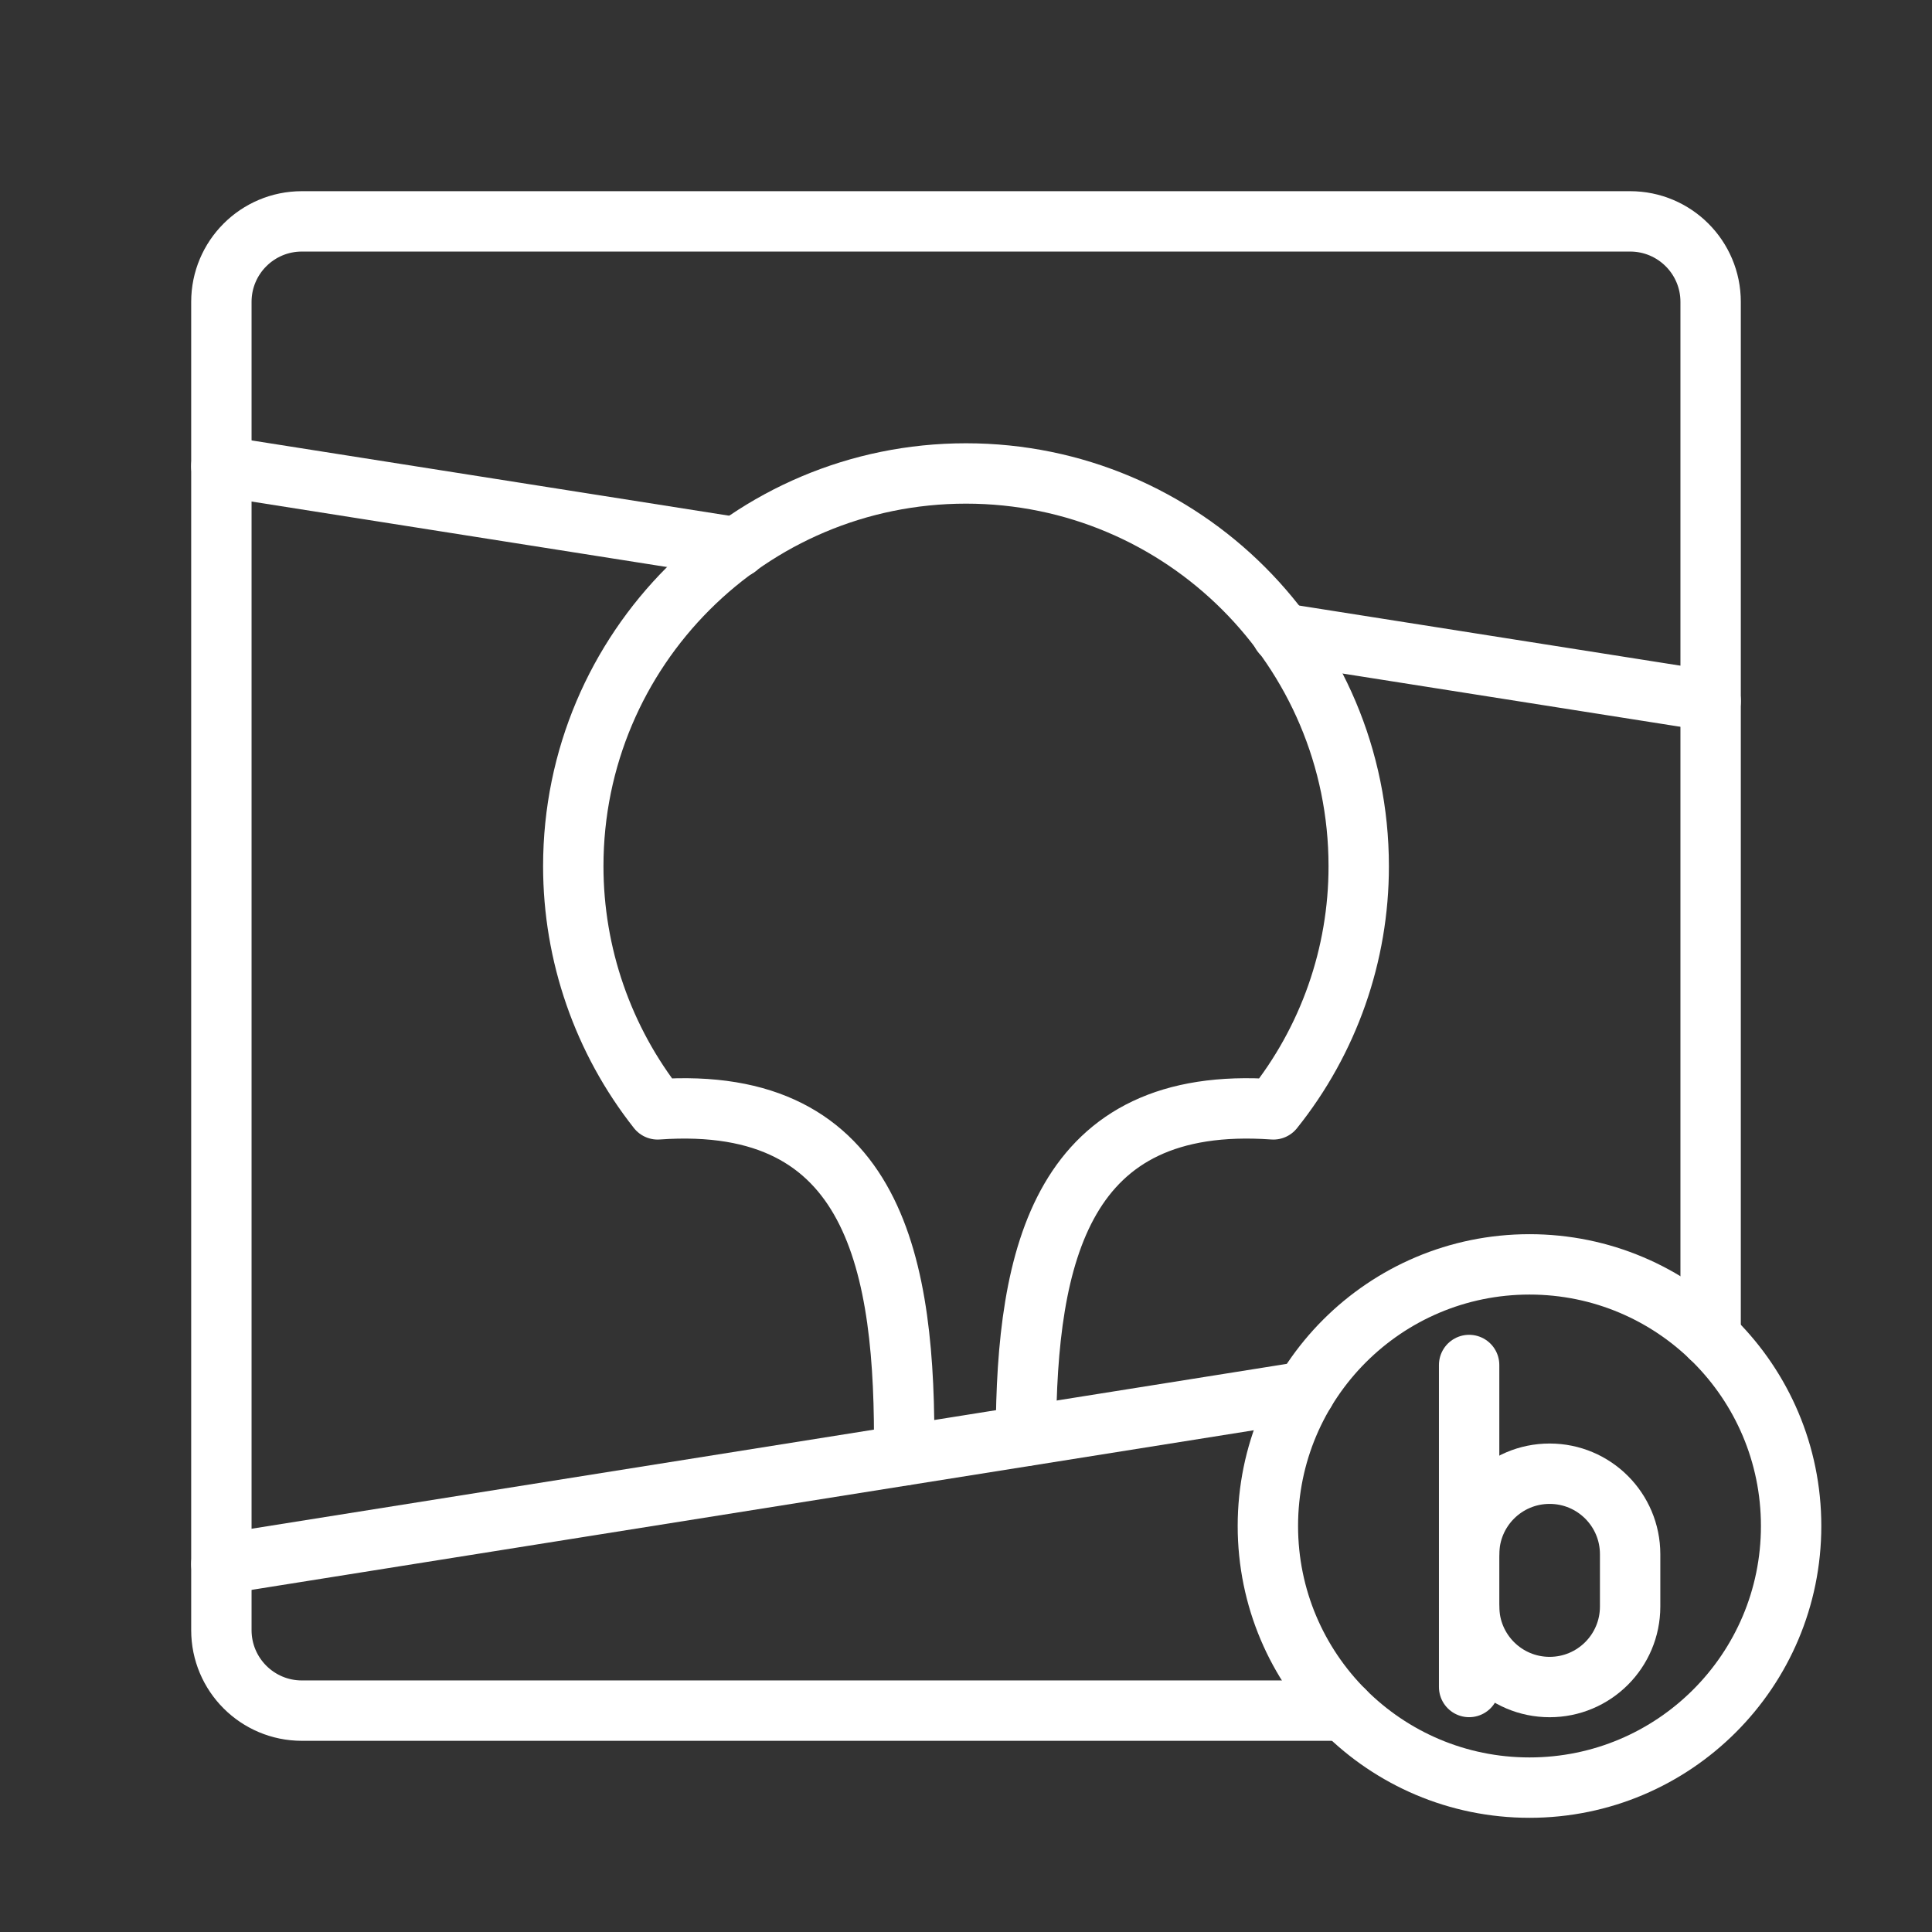 <ns0:svg xmlns:ns0="http://www.w3.org/2000/svg" id="a" viewBox="0 0 48 48" style="stroke-width:1.5px"><ns0:rect x="0" y="0" width="48" height="48" fill="#333333" stroke="none"/><ns0:defs style="stroke-width:1.5px"><ns0:style style="stroke-width:1.5px">.b{fill:none;stroke:#fff;stroke-linecap:round;stroke-linejoin:round;}</ns0:style></ns0:defs><ns0:line class="b" x1="32.424" y1="34.572" x2="5.5" y2="38.86" style="stroke-width:1.5px" /><ns0:line class="b" x1="42.5" y1="17.416" x2="31.844" y2="15.736" style="stroke-width:1.5px" /><ns0:line class="b" x1="18.312" y1="13.603" x2="5.5" y2="11.583" style="stroke-width:1.5px" /><ns0:path class="b" d="m42.5,33.224V7.5c0-1.105-.895-2-2-2H7.5c-1.105,0-2,.895-2,2v33c0,1.105.895,2,2,2h25.895" style="stroke-width:1.5px" /><ns0:path class="b" d="m22.462,36.156c.05-4.712-.703-8.98-6.123-8.594-1.358-1.721-2.096-3.85-2.096-6.042,0-5.389,4.368-9.757,9.757-9.757,5.389,0,9.757,4.368,9.757,9.757h0c.002,2.197-.746,4.328-2.12,6.042-5.254-.373-6.138,3.595-6.148,8.111" style="stroke-width:1.5px" /><ns0:path class="b" d="m36.5,38.614c0-1.105.895-2,2-2h0c1.105,0,2,.895,2,2v1.3c0,1.105-.895,2-2,2h0c-1.105,0-2-.895-2-2" style="stroke-width:1.5px" /><ns0:line class="b" x1="36.5" y1="41.913" x2="36.5" y2="33.913" style="stroke-width:1.5px" /><ns0:circle class="b" cx="38" cy="37.913" r="6.5" style="stroke-width:1.5px" /></ns0:svg>